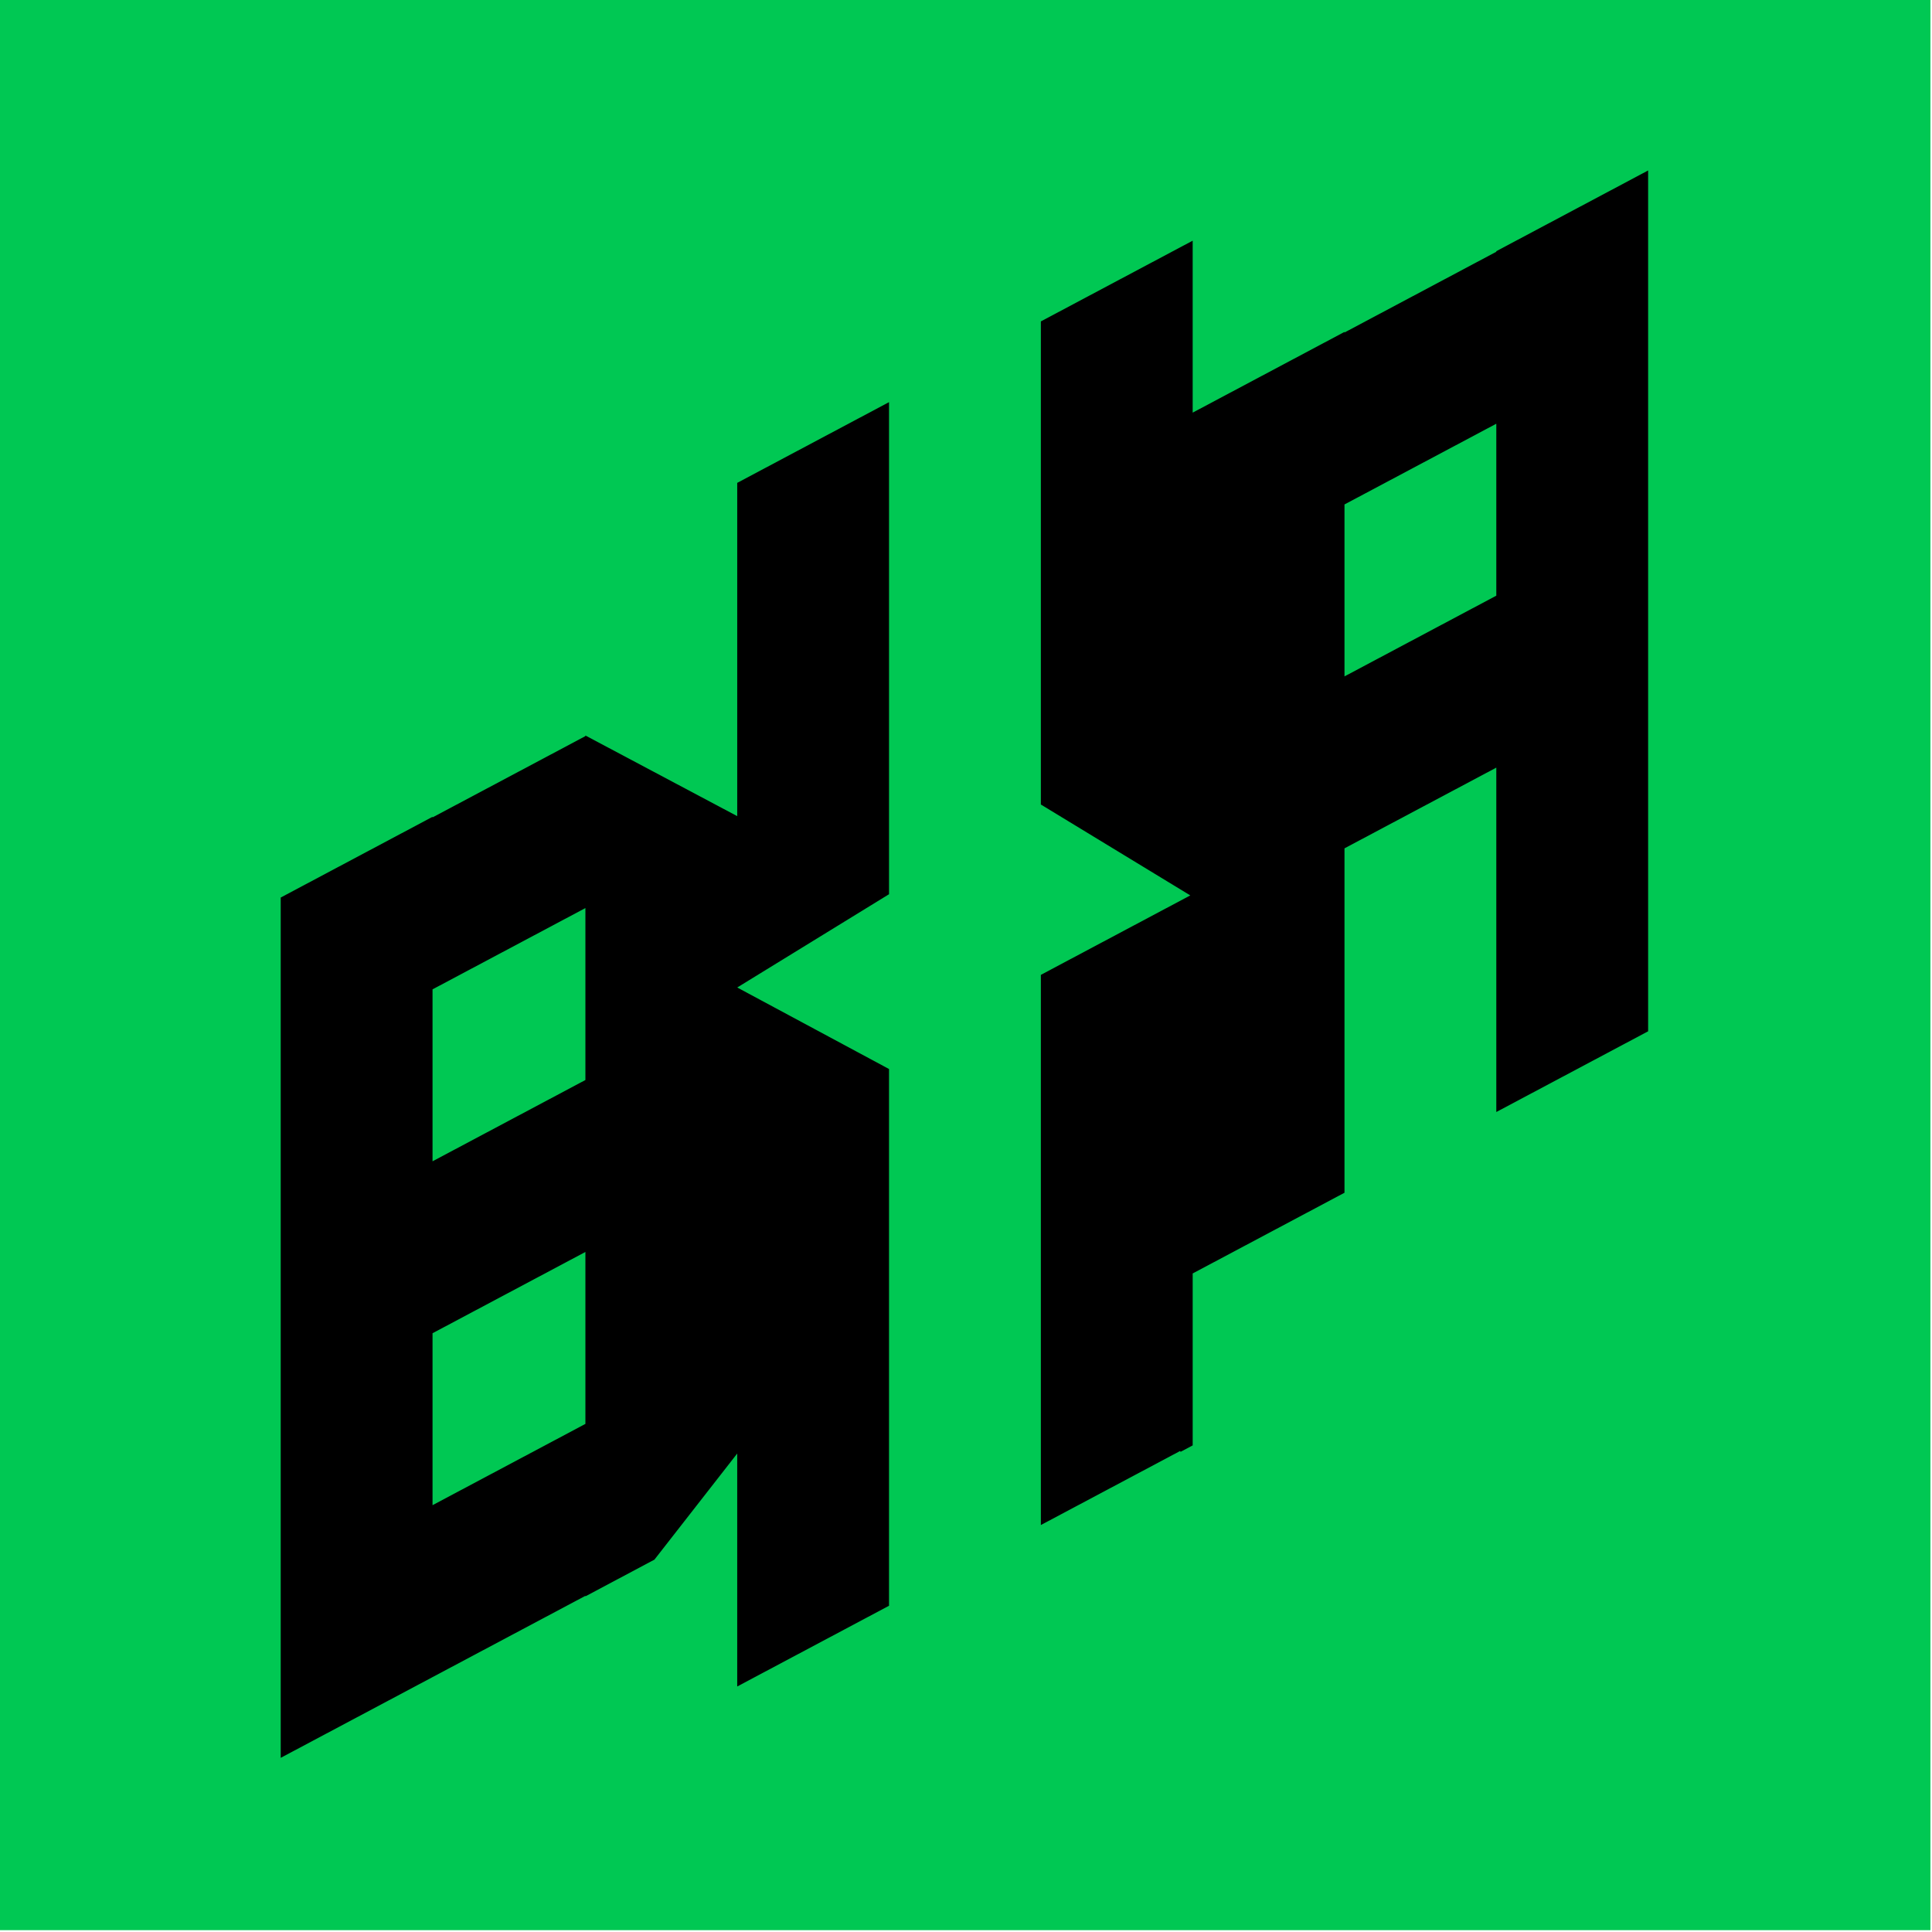 <?xml version="1.0" encoding="UTF-8"?><svg xmlns="http://www.w3.org/2000/svg" viewBox="0 0 2000 2000"><defs><style>.cls-1{fill:#00c853;}</style></defs><g id="Layer_7"><rect class="cls-1" x="-1.63" y="-1.9" width="2000" height="2000"/></g><g id="Layer_4"><path d="m1706.13,1067.59v-356.52s0-178,0-178v-178s0-178,0-178v-.6l-157.16,83.56v.6l-157.16,83.57v-.6l-157.16,83.56v.6h0s0-.6,0-.6h0v-178h0s-157.16,83.56-157.16,83.56v178s0,.6,0,.6v321.51l154.69,94.1-154.69,82.25v214.13s0,178,0,178v177.4l157.16-83.56-12.95,6.89c.14.3.28.6.41.9l12.55-6.67v-178s0,0,0,0h0s0,0,0,0h0s1.76-.93,1.76-.93h0s0,0,0,0l155.39-82.62v-356.52s157.16-83.56,157.16-83.56v356.51l157.16-83.56Zm-314.32-367.38v-178s157.16-83.57,157.16-83.57v178l-157.16,83.56Z"/><path d="m763.17,1022.26h0s157.16-96.57,157.16-96.57v-509.39l-157.16,83.56h0v166.04h0s0,11.96,0,11.96h0s0,.6,0,.6h0v166.4l-157.13-83.45-.03.02v.6l-158.25,84.14v-.6l-157.16,83.56v890.58s157.16-83.56,157.16-83.56l158.25-84.14v.52l71.46-38,85.7-109.84v182.11h0v59.04l111.03-59.04h.27v-.15l45.85-24.38v-555.62l-157.16-84.41Zm-315.41,1.91l158.25-84.14v177.42s0,0,0,0v.58l-158.25,84.14v-178Zm0,533.99v-178l158.25-84.14v178s-158.25,84.14-158.25,84.14Z"/></g></svg>